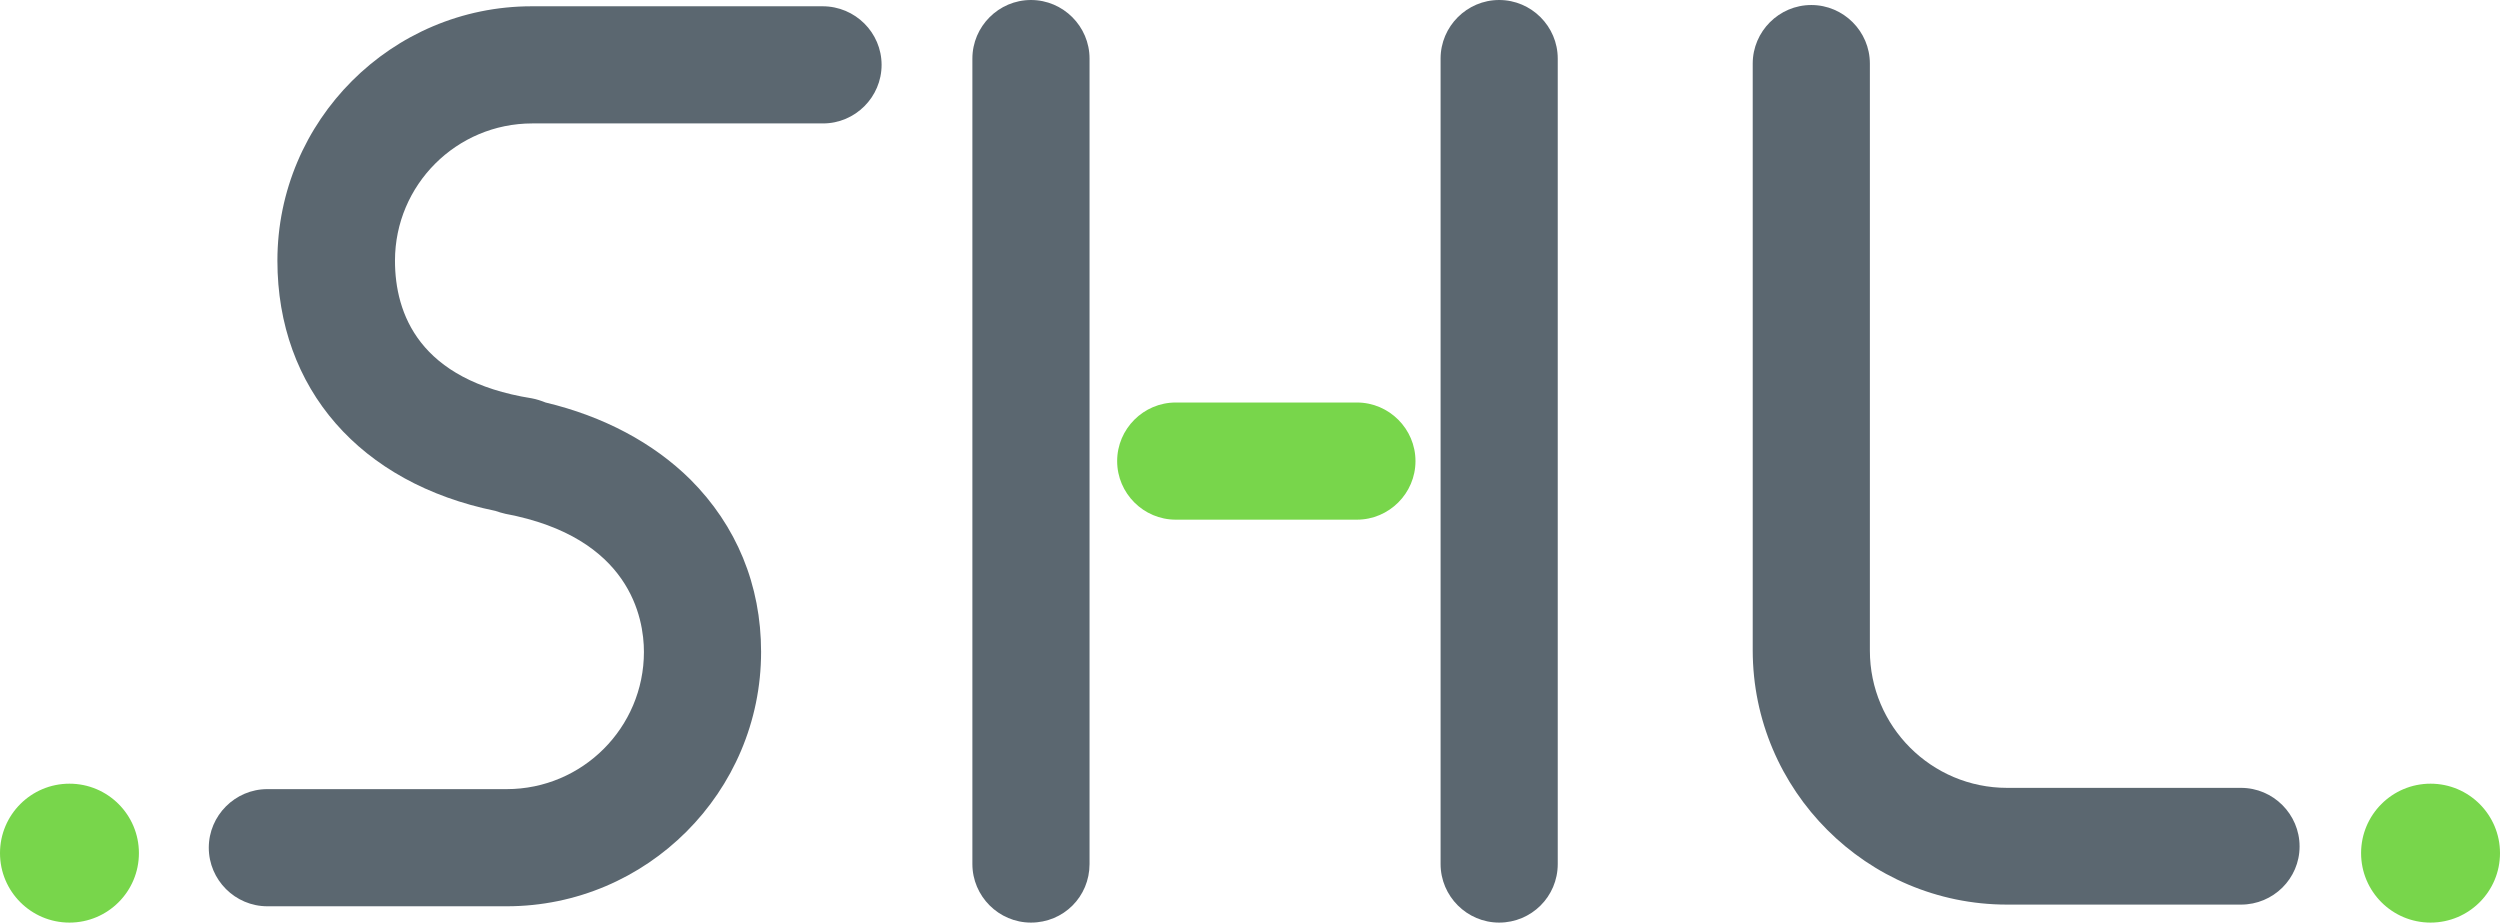 <?xml version="1.0" encoding="utf-8"?>
<!-- Generator: Adobe Illustrator 25.0.0, SVG Export Plug-In . SVG Version: 6.00 Build 0)  -->
<svg version="1.1" id="SHL_x5F_logo" xmlns="http://www.w3.org/2000/svg" xmlns:xlink="http://www.w3.org/1999/xlink" x="0px"
	 y="0px" viewBox="0 0 597.5 220.5" style="enable-background:new 0 0 597.5 220.5;" xml:space="preserve">
<style type="text/css">
	.st0{fill:#78D64B;}
	.st1{fill:#5B6770;}
</style>
<g>
	<circle class="st0" cx="16.6" cy="203.9" r="16.6"/>
	<circle class="st0" cx="580.9" cy="203.9" r="16.6"/>
	<path class="st0" d="M324.3,124.2H281c-7.7,0-14-6.3-14-14s6.3-14,14-14h43.3c7.7,0,14,6.3,14,14S332,124.2,324.3,124.2z"/>
	<path class="st1" d="M196.6,1.5h-69.5c-33.5,0-60.8,27.3-60.8,60.8c0,30.6,19.8,53.2,52.1,59.8c0.8,0.3,1.6,0.5,2.4,0.7
		c29.8,5.6,33.1,24.9,33.1,33c0,18.1-14.7,32.8-32.8,32.8H63.9c-7.7,0-14,6.3-14,14s6.3,14,14,14h57.2c33.5,0,60.8-27.3,60.8-60.8
		c0-16-5.9-30.2-16.9-41.2c-8.9-8.8-20.8-15.1-34.6-18.4c-1-0.4-2.2-0.8-3.3-1c-27-4.3-32.7-20.3-32.7-32.9
		c0-18.1,14.7-32.8,32.8-32.8h69.5c7.7,0,14-6.3,14-14S204.4,1.5,196.6,1.5z"/>
	<path class="st1" d="M246.4,220.5c-7.7,0-14-6.3-14-14V14c0-7.7,6.3-14,14-14s14,6.3,14,14v192.5
		C260.4,214.3,254.2,220.5,246.4,220.5z"/>
	<path class="st1" d="M358.3,220.5c-7.7,0-14-6.3-14-14V14c0-7.7,6.3-14,14-14s14,6.3,14,14v192.5
		C372.3,214.3,366,220.5,358.3,220.5z"/>
	<path class="st1" d="M535.6,216.2h-55.9c-33.5,0-60.8-27.3-60.8-60.8V15.2c0-7.7,6.3-14,14-14s14,6.3,14,14v140.3
		c0,18.1,14.7,32.8,32.8,32.8h55.9c7.7,0,14,6.3,14,14S543.3,216.2,535.6,216.2z"/>
</g>
</svg>
